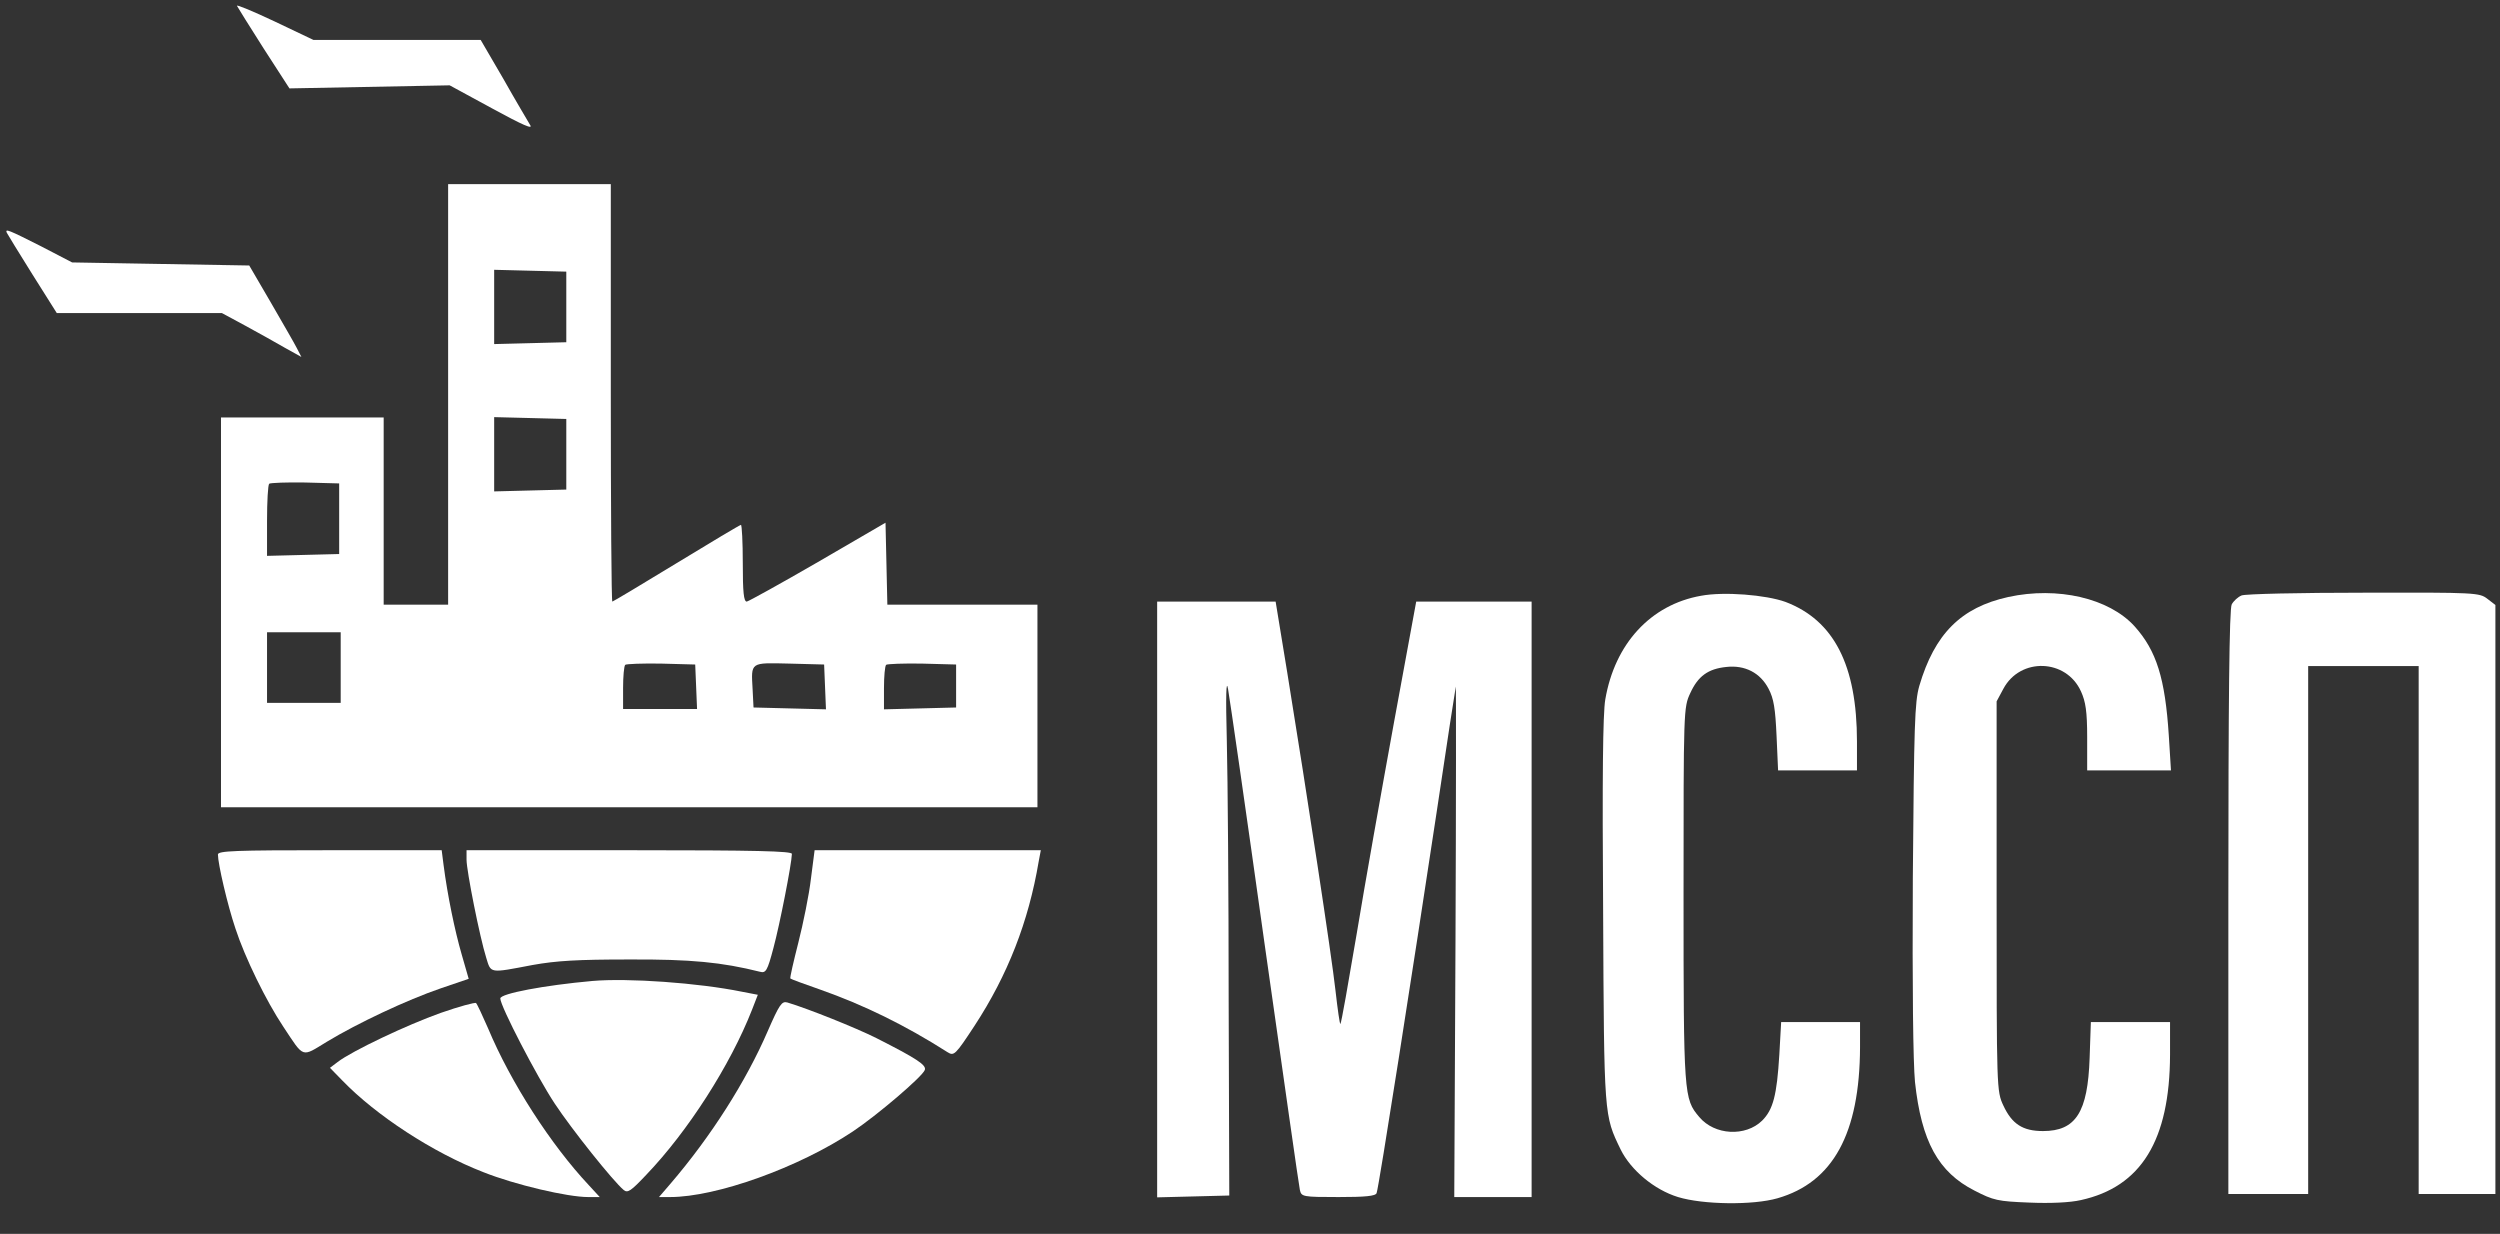 <svg width="1086" height="536" viewBox="0 0 1086 536" fill="none" xmlns="http://www.w3.org/2000/svg">
<rect x="0" y="0" width="1086" height="536" fill="#333333" stroke="none"/>
<path d="M102.933 2.533C103.2 3.067 108.4 11.467 114.533 21.067L125.733 38.4L160.533 37.733L195.333 37.067L213.733 47.067C227.2 54.4 231.733 56.4 230.267 54.267C229.333 52.667 224 43.733 218.667 34.267L208.8 17.333H172.533H136.133L119.333 9.333C110 4.933 102.667 1.867 102.933 2.533Z" fill="white"/>
<path d="M194.667 171.333V262.667H180.667H166.667V222V181.333H131.333H96V266V350.667H273.333H450.667V306.667V262.667H418H385.467L385.067 244.8L384.667 227.067L355.333 244.133C339.2 253.467 325.2 261.2 324.4 261.333C323.067 261.333 322.667 257.2 322.667 244.667C322.667 235.467 322.267 228 321.867 228C321.467 228 308.933 235.467 293.867 244.667C278.8 253.867 266.267 261.333 266 261.333C265.6 261.333 265.333 220.533 265.333 170.667V80H230H194.667V171.333ZM246 133.333V148.667L230.4 149.067L214.667 149.467V133.333V117.2L230.4 117.6L246 118V133.333ZM246 197.333V212.667L230.4 213.067L214.667 213.467V197.333V181.2L230.4 181.6L246 182V197.333ZM147.333 225.333V240.667L131.733 241.067L116 241.467V226.267C116 217.867 116.4 210.667 116.933 210.133C117.467 209.733 124.533 209.467 132.533 209.6L147.333 210V225.333ZM148 290V305.333H132H116V290V274.667H132H148V290ZM302.4 298.267L302.8 308H286.667H270.667V298.933C270.667 293.867 271.067 289.333 271.6 288.8C272.133 288.4 279.2 288.133 287.2 288.267L302 288.667L302.4 298.267ZM358.4 298.4L358.8 308.133L343.067 307.733L327.333 307.333L326.933 299.467C326.267 287.467 325.733 287.867 342.933 288.267L358 288.667L358.4 298.4ZM415.333 298V307.333L399.733 307.733L384 308.133V298.933C384 293.867 384.4 289.333 384.933 288.8C385.467 288.4 392.533 288.133 400.533 288.267L415.333 288.667V298Z" fill="white"/>
<path d="M2.933 101.067C3.2 101.6 8.133 109.733 14 119.067L24.667 136H60.533H96.4L106.533 141.467C112.133 144.533 119.867 148.8 123.733 151.067L130.933 155.067L128.933 151.2C127.867 149.067 122.667 140.133 117.6 131.333L108.267 115.333L69.733 114.667L31.333 114L17.733 106.933C3.733 99.867 2.133 99.2 2.933 101.067Z" fill="white"/>
<path d="M738.933 258.8C717.067 262.667 701.467 279.6 697.333 303.867C696.267 310 696 338.4 696.4 396C696.8 485.6 696.8 484.4 704 499.333C708.4 508.267 718.533 516.8 728.933 520C739.867 523.333 761.467 523.6 772.133 520.533C796.267 513.6 807.867 492.4 808 454.933V444H790.933H773.733L772.933 458.267C771.867 475.733 770.267 482 765.467 486.8C758.267 493.867 744.8 493.2 738.133 485.2C731.467 477.333 731.333 475.867 731.333 388.667C731.333 308.133 731.333 307.333 734.267 301.067C737.6 293.733 742 290.533 749.867 289.733C758 288.8 764.667 292.267 768.267 299.2C770.533 303.467 771.2 307.867 771.733 319.6L772.4 334.667H789.467H806.667V322.133C806.667 288.933 796.667 269.467 775.6 261.467C767.067 258.4 748.933 256.933 738.933 258.8Z" fill="white"/>
<path d="M872.4 259.333C851.867 263.867 840.4 275.333 833.733 298C831.733 305.067 831.467 314.667 830.933 381.333C830.667 429.333 831.067 461.467 831.867 470C834.667 495.867 842 509.2 857.733 517.2C866 521.467 867.867 521.867 881.467 522.4C890.667 522.8 899.2 522.4 903.867 521.333C930.133 515.6 942.533 495.333 942.667 458.267V444H925.467H908.267L907.733 459.6C906.933 483.2 901.733 491.333 887.467 491.333C878.667 491.333 874 488.267 870.267 480.267C867.333 474 867.333 473.2 867.333 389.333V304.667L870.267 299.2C877.6 285.467 897.6 286.133 904 300.4C906 304.8 906.667 309.067 906.667 320.267V334.667H924.8H943.067L942.133 319.6C940.533 294.667 936.8 282.667 927.2 272C916.133 259.867 893.867 254.667 872.4 259.333Z" fill="white"/>
<path d="M973.733 258.667C972.133 259.333 970.267 261.067 969.467 262.533C968.4 264.267 968 304.8 968 391.867V518.667H985.333H1002.67V404V289.333H1026.67H1050.67V404V518.667H1067.33H1084V390.8V262.8L1080.53 260.133C1077.07 257.467 1075.6 257.333 1026.8 257.467C999.2 257.467 975.333 258 973.733 258.667Z" fill="white"/>
<path d="M502.667 390.667V520.133L518.4 519.733L534 519.333L533.733 435.333C533.733 389.067 533.333 338.133 532.933 322C532.4 301.733 532.667 294.667 533.467 299.333C534.133 302.933 541.333 352.8 549.333 410C557.467 467.2 564.267 515.333 564.667 516.933C565.333 519.867 565.867 520 581.467 520C592.933 520 597.6 519.6 598 518.267C598.933 516.133 614 419.6 624 353.333C628.4 323.6 632.267 298.8 632.4 298.267C632.533 297.6 632.533 347.333 632.267 408.533L631.733 520H648.533H665.333V390.667V261.333H640.267H615.2L605.467 314.267C600.133 343.467 592.8 384.667 589.333 405.733C585.733 426.933 582.667 444.533 582.267 444.8C582 445.067 581.067 438.533 580.133 430.267C578.4 414.667 567.867 345.733 559.2 292.267L554.133 261.333H528.4H502.667V390.667Z" fill="white"/>
<path d="M94.667 371.2C94.667 375.2 98.8 393.067 102.267 403.333C106.4 416 115.6 434.8 123.067 446C132.267 459.867 130.8 459.333 142 452.533C155.2 444.533 176.667 434.4 191.467 429.333L203.6 425.2L200.533 414.533C197.6 404.4 194.4 389.067 192.667 375.6L191.867 369.333H143.2C102 369.333 94.667 369.6 94.667 371.2Z" fill="white"/>
<path d="M202.667 373.467C202.667 378.267 208.4 407.067 211.2 416C213.333 422.933 212.4 422.8 231.333 419.2C241.733 417.333 250.933 416.8 273.333 416.8C300.133 416.667 313.6 418 330.133 422.133C332.667 422.8 333.333 421.867 336 411.733C338.667 401.867 343.867 375.467 344 370.933C344 369.733 329.067 369.333 273.333 369.333H202.667V373.467Z" fill="white"/>
<path d="M352.267 381.733C351.467 388.667 348.933 401.067 346.8 409.467C344.667 417.867 343.067 424.8 343.333 425.067C343.6 425.333 349.333 427.467 356.267 429.867C375.2 436.533 393.2 445.333 411.6 457.067C414.4 458.8 414.933 458.4 423.333 445.6C437.733 423.6 446.8 400.4 451.2 374.267L452.133 369.333H402.933H353.867L352.267 381.733Z" fill="white"/>
<path d="M257.333 426.133C236.533 428 217.333 431.6 217.333 433.733C217.333 437.067 233.333 467.867 240.933 479.333C248.4 490.667 266.533 513.333 270.933 516.933C272.667 518.4 274.133 517.333 280.8 510.267C298.8 491.467 317.2 462.8 326.667 438.667L329.2 432.133L322.267 430.8C303.333 426.933 272.8 424.8 257.333 426.133Z" fill="white"/>
<path d="M191.467 440C176.8 445.2 152.933 456.533 146.667 461.333L143.333 463.867L148.667 469.333C163.333 484.533 188 500.667 210 509.2C223.733 514.667 246.533 520 255.467 520H260.533L255.867 514.933C239.333 497.333 221.867 470.267 212 446.667C209.6 441.2 207.333 436.267 206.8 435.733C206.4 435.333 199.467 437.2 191.467 440Z" fill="white"/>
<path d="M333.467 448C324.133 469.6 308.933 493.6 291.2 514.267L286.267 520H291.067C311.2 520 346.933 507.2 370.533 491.467C380.933 484.533 400.667 467.733 401.733 464.8C402.533 462.667 398.267 459.867 380.667 450.933C371.6 446.4 350.933 438.133 342 435.467C339.6 434.8 338.533 436.4 333.467 448Z" fill="white"/>
</svg>
